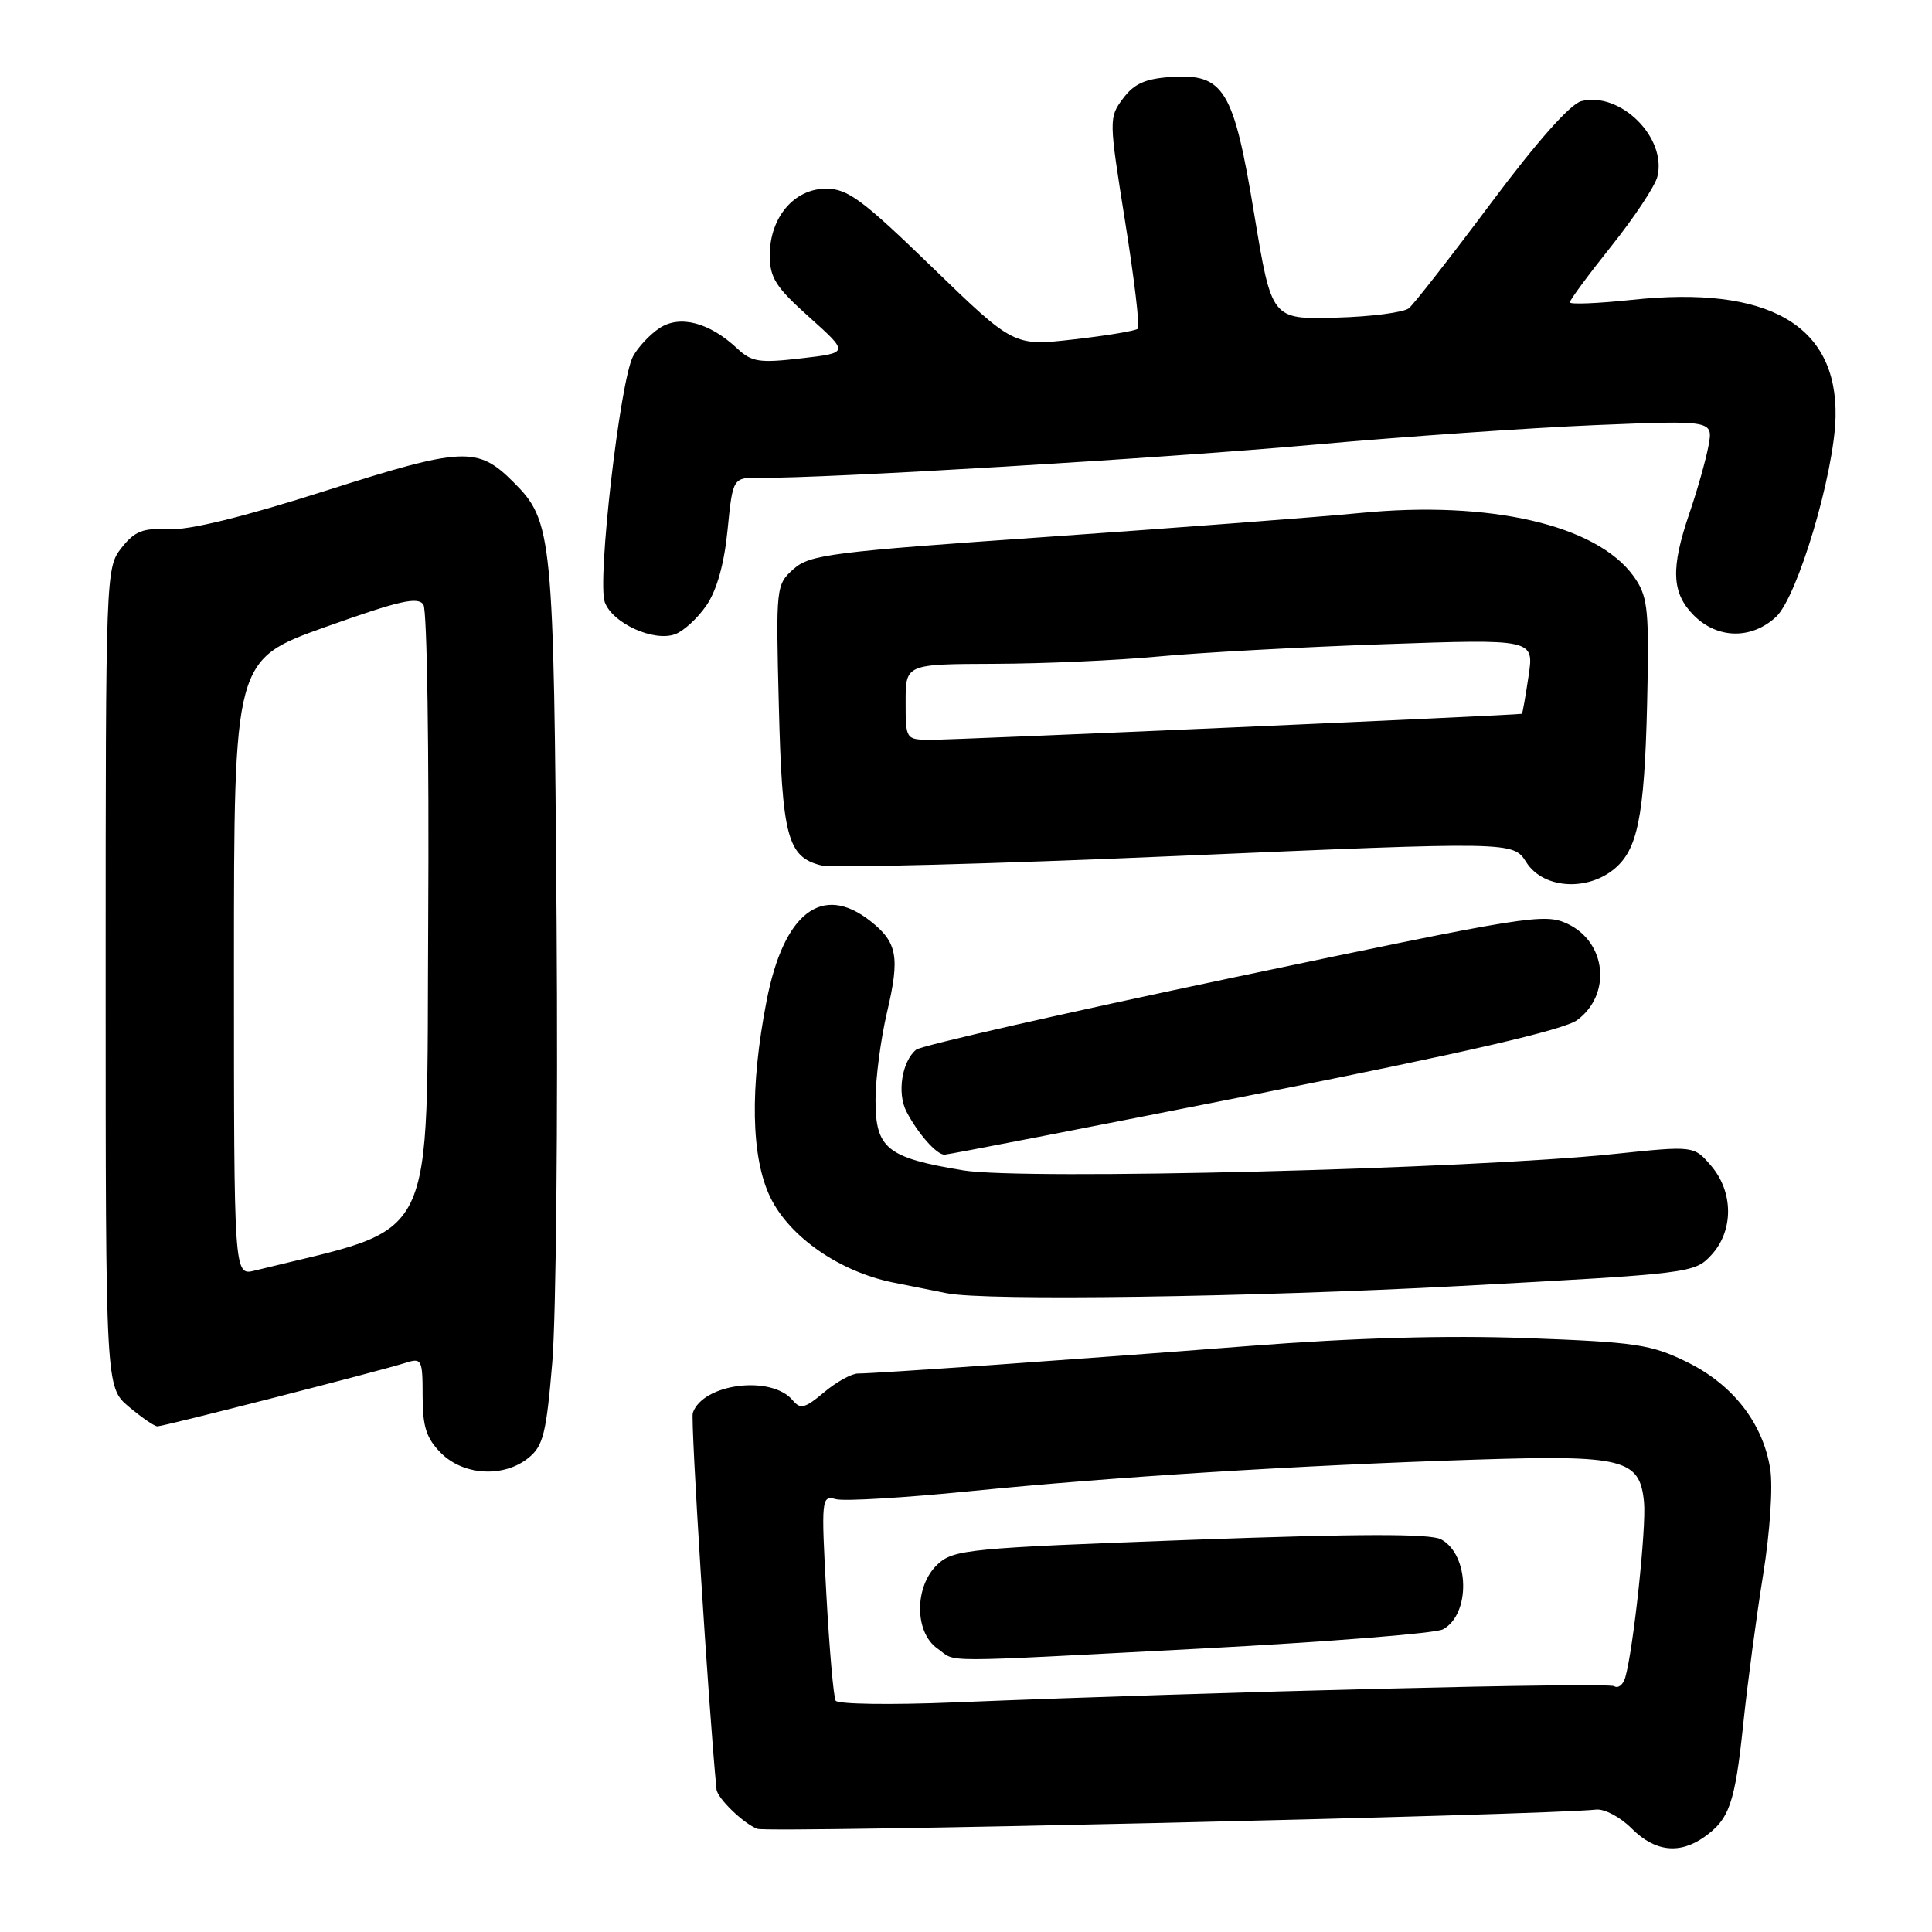 <?xml version="1.0" encoding="UTF-8" standalone="no"?>
<!DOCTYPE svg PUBLIC "-//W3C//DTD SVG 1.1//EN" "http://www.w3.org/Graphics/SVG/1.1/DTD/svg11.dtd" >
<svg xmlns="http://www.w3.org/2000/svg" xmlns:xlink="http://www.w3.org/1999/xlink" version="1.1" viewBox="0 0 256 256">
 <g >
 <path fill="currentColor"
d=" M 225.77 243.45 C 229.16 241.07 229.89 238.99 231.00 228.34 C 231.57 222.93 232.75 214.06 233.63 208.63 C 234.53 203.01 234.94 196.99 234.56 194.63 C 233.60 188.57 229.60 183.44 223.50 180.46 C 218.76 178.14 216.73 177.84 202.38 177.31 C 191.74 176.92 179.56 177.26 165.50 178.35 C 142.33 180.15 116.05 182.00 113.68 182.00 C 112.84 182.00 110.82 183.12 109.19 184.49 C 106.68 186.61 106.05 186.77 105.05 185.56 C 102.24 182.17 93.15 183.31 91.80 187.21 C 91.48 188.13 93.89 226.37 94.94 237.10 C 95.06 238.29 98.54 241.66 100.36 242.33 C 101.86 242.89 204.48 240.53 211.50 239.78 C 212.60 239.66 214.72 240.79 216.20 242.28 C 219.25 245.34 222.50 245.74 225.77 243.45 Z  M 70.02 193.18 C 71.98 191.60 72.39 189.94 73.18 180.51 C 73.68 174.54 73.94 148.24 73.75 122.08 C 73.38 70.74 73.22 69.06 68.03 63.88 C 63.28 59.13 61.38 59.22 43.14 65.03 C 32.23 68.51 25.07 70.26 22.35 70.13 C 18.92 69.95 17.85 70.38 16.10 72.59 C 14.02 75.24 14.00 75.88 14.00 129.55 C 14.00 183.82 14.00 183.82 17.08 186.41 C 18.77 187.83 20.47 189.00 20.86 189.00 C 21.68 189.00 50.41 181.65 53.75 180.58 C 55.88 179.90 56.00 180.13 56.00 184.98 C 56.00 189.07 56.49 190.58 58.45 192.55 C 61.44 195.53 66.76 195.82 70.02 193.18 Z  M 193.50 170.40 C 224.03 168.76 224.53 168.70 226.75 166.31 C 229.73 163.10 229.72 157.95 226.72 154.46 C 224.44 151.81 224.44 151.81 213.97 152.90 C 194.78 154.91 135.62 156.40 127.64 155.08 C 117.50 153.41 116.00 152.19 116.01 145.73 C 116.02 142.85 116.71 137.62 117.54 134.11 C 119.26 126.79 118.91 124.86 115.31 122.03 C 108.94 117.02 103.85 120.94 101.58 132.60 C 99.34 144.10 99.51 153.35 102.06 158.63 C 104.61 163.90 111.25 168.51 118.35 169.94 C 121.18 170.51 124.40 171.16 125.50 171.37 C 130.68 172.39 165.53 171.89 193.50 170.40 Z  M 166.23 145.02 C 194.26 139.46 207.24 136.46 208.99 135.16 C 213.56 131.77 212.87 124.85 207.72 122.42 C 204.65 120.97 202.62 121.29 163.54 129.50 C 141.02 134.23 122.05 138.55 121.39 139.09 C 119.50 140.66 118.85 144.83 120.10 147.27 C 121.61 150.18 124.09 153.00 125.15 153.00 C 125.61 153.00 144.10 149.41 166.23 145.02 Z  M 214.46 114.63 C 217.23 111.86 218.02 106.87 218.31 90.34 C 218.48 80.49 218.26 78.85 216.45 76.34 C 211.53 69.54 197.41 66.28 180.16 67.98 C 174.85 68.50 156.32 69.91 139.00 71.12 C 110.15 73.12 107.30 73.48 105.15 75.40 C 102.83 77.47 102.80 77.73 103.20 93.50 C 103.63 110.84 104.34 113.55 108.78 114.66 C 110.28 115.04 131.52 114.48 156.00 113.42 C 200.50 111.50 200.50 111.50 202.24 114.25 C 204.58 117.96 210.93 118.16 214.46 114.63 Z  M 93.62 80.20 C 94.99 78.18 95.97 74.69 96.41 70.18 C 97.10 63.26 97.10 63.26 100.80 63.31 C 109.07 63.42 153.88 60.74 174.14 58.92 C 186.04 57.85 202.80 56.69 211.39 56.33 C 227.01 55.69 227.01 55.69 226.38 59.09 C 226.03 60.97 224.90 64.96 223.87 67.97 C 221.35 75.33 221.49 78.58 224.45 81.55 C 227.58 84.67 232.07 84.75 235.32 81.75 C 238.18 79.11 243.05 62.76 243.22 55.26 C 243.48 43.07 234.33 37.80 216.25 39.73 C 211.71 40.21 208.00 40.36 208.01 40.06 C 208.01 39.75 210.49 36.39 213.53 32.59 C 216.56 28.79 219.30 24.66 219.61 23.41 C 220.90 18.26 214.71 12.10 209.54 13.40 C 208.08 13.77 203.69 18.71 197.57 26.90 C 192.26 34.01 187.36 40.28 186.69 40.84 C 186.01 41.40 181.65 41.97 176.98 42.09 C 168.50 42.32 168.50 42.32 166.20 28.43 C 163.46 11.81 162.20 9.73 155.13 10.20 C 151.74 10.43 150.25 11.10 148.80 13.06 C 146.92 15.58 146.93 15.82 149.08 29.34 C 150.29 36.89 151.05 43.29 150.77 43.56 C 150.50 43.83 146.69 44.47 142.30 44.97 C 134.33 45.88 134.33 45.88 123.55 35.44 C 114.28 26.45 112.32 25.00 109.46 25.00 C 105.23 25.00 102.00 28.81 102.00 33.81 C 102.00 36.81 102.79 38.05 107.25 42.04 C 112.50 46.75 112.50 46.75 106.18 47.48 C 100.60 48.13 99.60 47.97 97.68 46.17 C 94.00 42.73 90.10 41.70 87.40 43.47 C 86.12 44.31 84.54 46.00 83.88 47.22 C 82.16 50.44 79.10 77.00 80.14 79.80 C 81.17 82.59 86.61 85.07 89.45 84.04 C 90.58 83.63 92.45 81.91 93.62 80.20 Z  M 110.73 225.35 C 110.45 224.88 109.90 218.57 109.50 211.32 C 108.80 198.48 108.84 198.14 110.77 198.65 C 111.87 198.94 119.90 198.46 128.63 197.58 C 147.45 195.70 172.04 194.16 195.50 193.41 C 215.16 192.78 217.28 193.31 217.84 199.02 C 218.17 202.31 216.44 218.46 215.36 222.26 C 215.08 223.24 214.42 223.76 213.89 223.43 C 213.01 222.89 161.56 224.15 126.37 225.58 C 118.05 225.92 111.01 225.82 110.73 225.35 Z  M 159.43 218.43 C 175.91 217.56 190.20 216.43 191.19 215.90 C 194.89 213.92 194.73 206.00 190.95 203.97 C 189.50 203.20 180.15 203.22 157.71 204.04 C 128.34 205.12 126.37 205.31 124.25 207.27 C 121.15 210.14 121.13 216.28 124.22 218.44 C 126.91 220.32 123.27 220.32 159.43 218.43 Z  M 31.00 128.22 C 31.00 87.41 31.00 87.41 43.12 83.08 C 52.96 79.57 55.40 79.02 56.11 80.13 C 56.59 80.88 56.87 99.68 56.74 121.91 C 56.48 166.09 58.38 162.26 33.75 168.36 C 31.00 169.04 31.00 169.04 31.00 128.22 Z  M 120.00 93.00 C 120.00 88.00 120.00 88.00 131.75 87.96 C 138.21 87.94 148.00 87.51 153.50 86.99 C 159.00 86.47 172.45 85.74 183.39 85.36 C 203.28 84.67 203.28 84.67 202.54 89.59 C 202.14 92.29 201.74 94.54 201.66 94.58 C 201.31 94.76 126.28 98.06 123.25 98.03 C 120.02 98.00 120.00 97.97 120.00 93.00 Z "/>
</g>
</svg>
